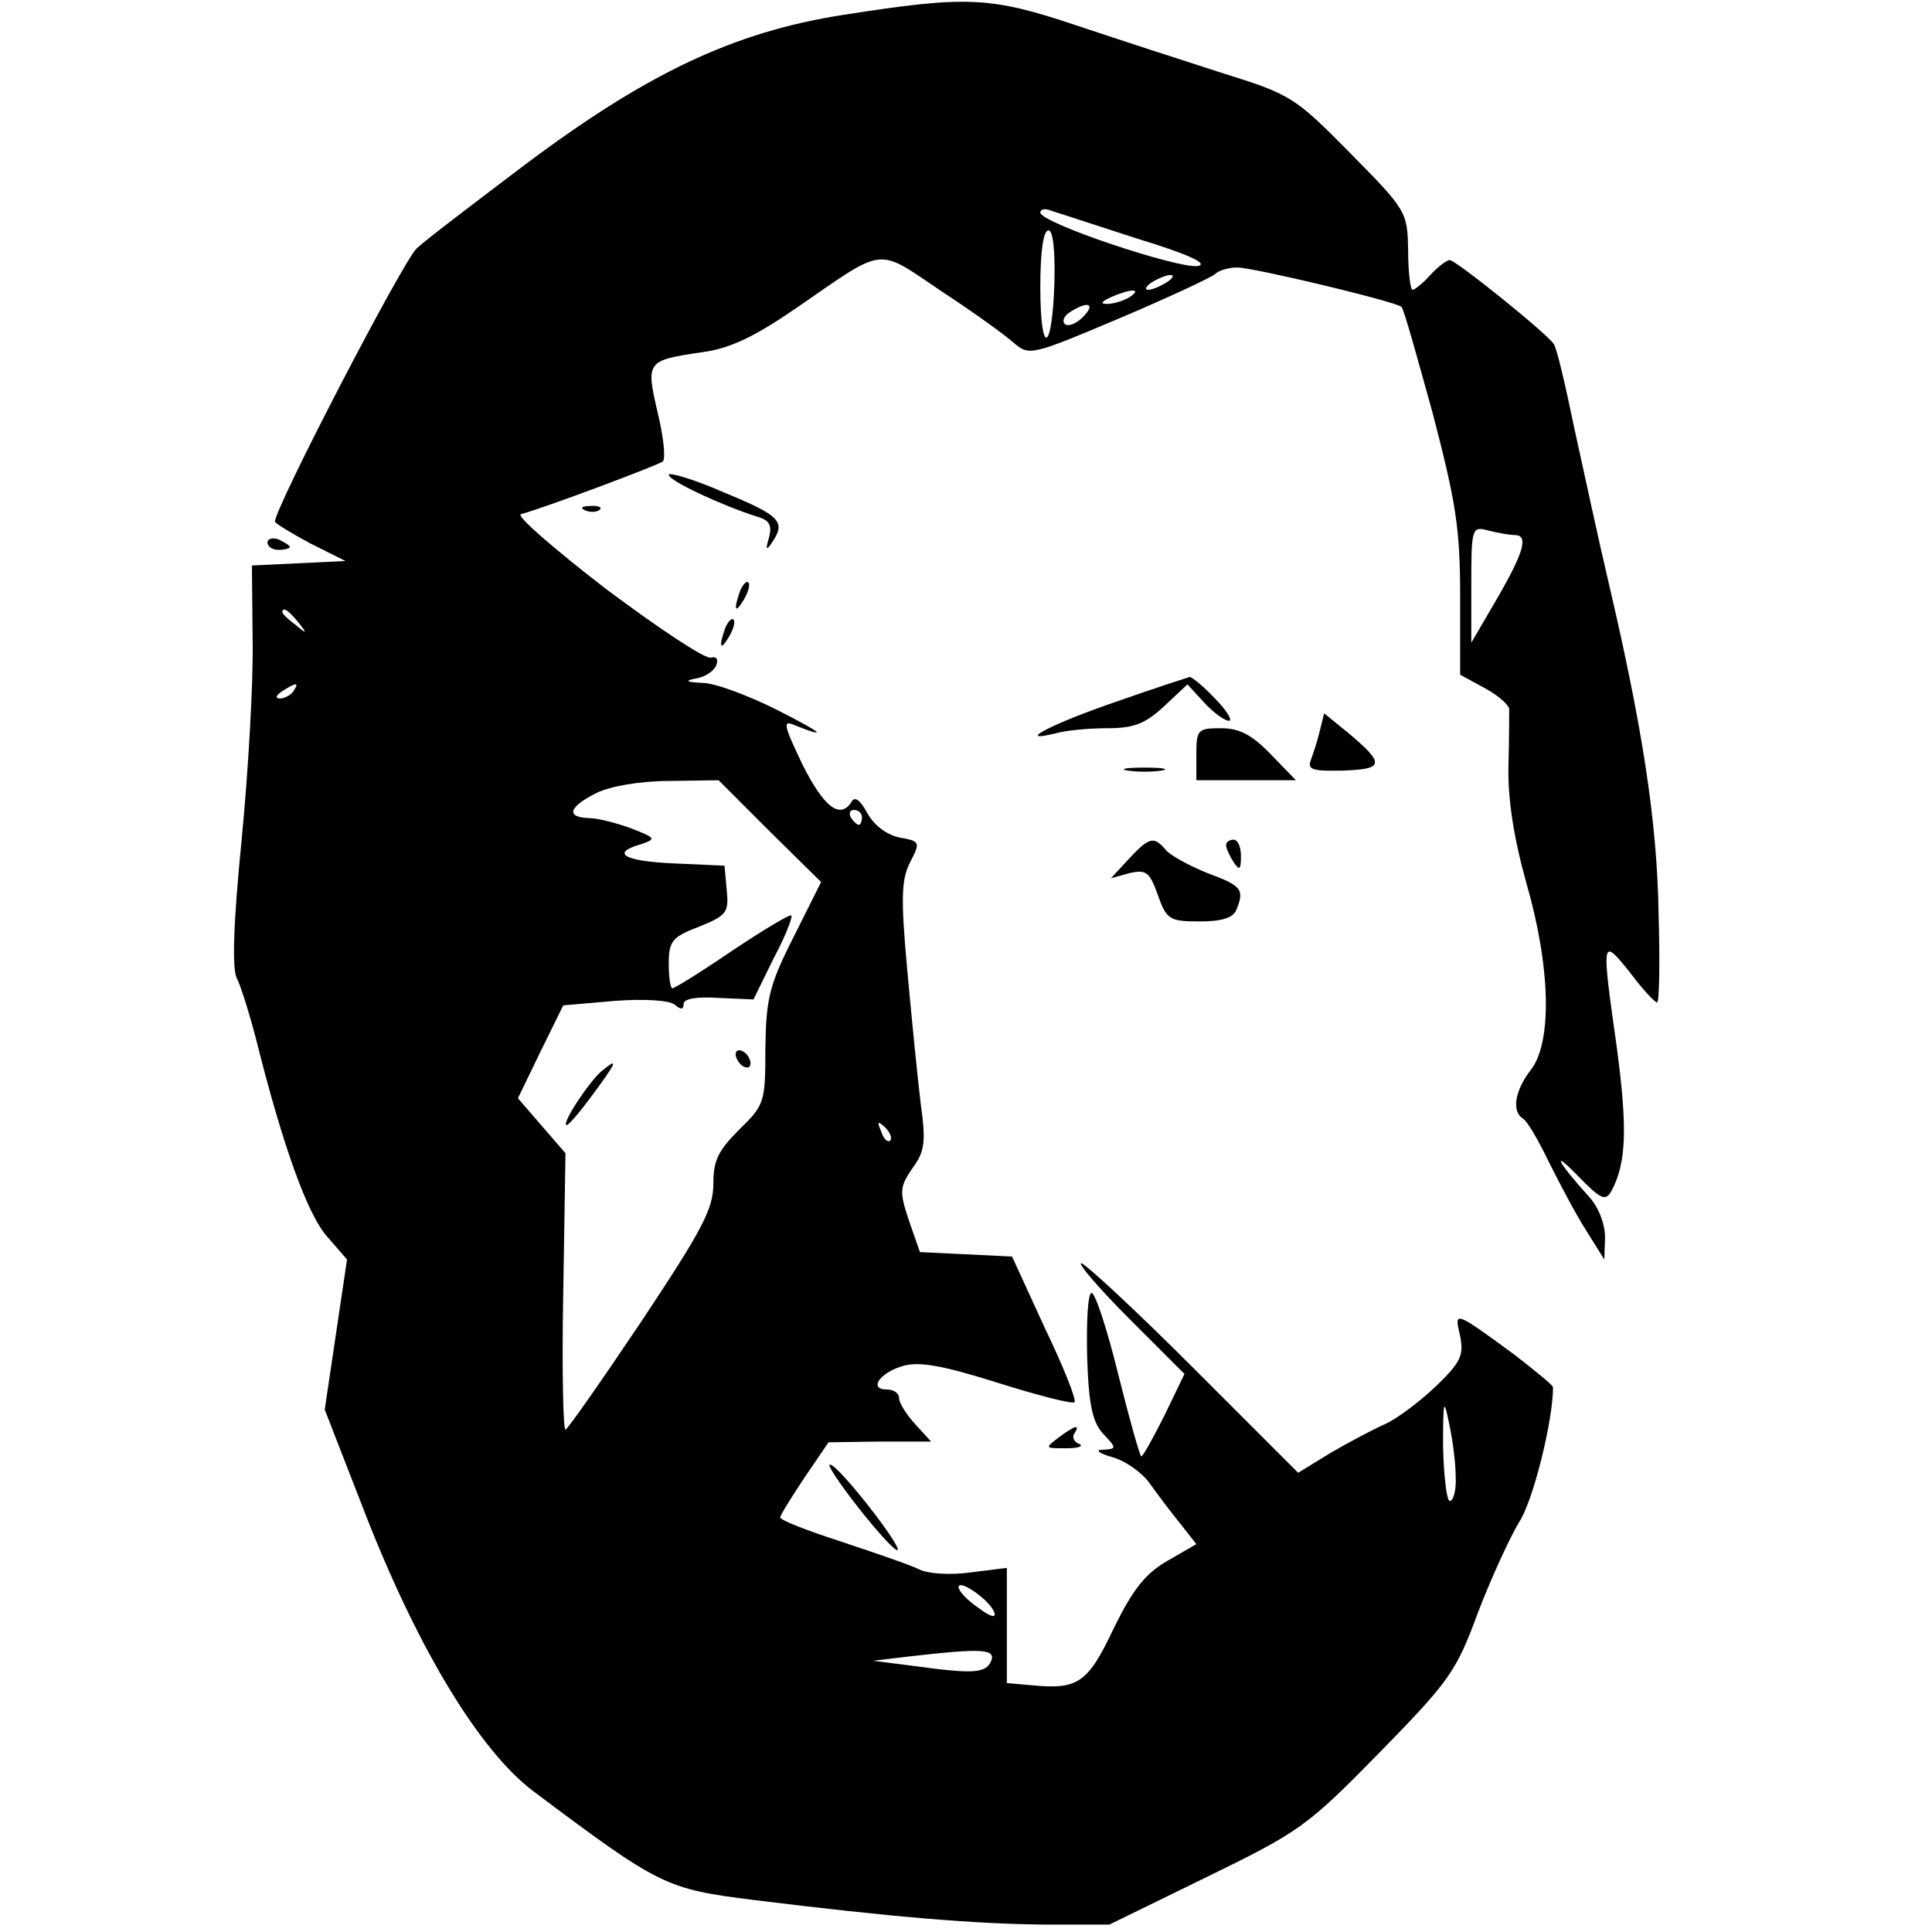<?xml version="1.0" standalone="no"?>
<!DOCTYPE svg PUBLIC "-//W3C//DTD SVG 20010904//EN"
 "http://www.w3.org/TR/2001/REC-SVG-20010904/DTD/svg10.dtd">
<svg version="1.0" xmlns="http://www.w3.org/2000/svg"
 width="260pt" height="260pt" viewBox="0 0 260 260"
 preserveAspectRatio="xMidYMid meet">
<g transform="translate(0,260) scale(0.1,-0.1)"
fill="#000000" stroke="none">
<path d="M1135 2580 c-148 -23 -265 -79 -429 -202 -66 -50 -132 -100 -145
-112 -18 -16 -191 -349 -191 -368 0 -2 21 -15 47 -29 l48 -24 -63 -3 -63 -3 1
-102 c1 -56 -6 -177 -15 -269 -11 -111 -13 -173 -6 -185 5 -10 17 -48 26 -83
35 -140 69 -236 96 -265 l26 -30 -15 -101 -15 -101 58 -149 c70 -177 151 -310
222 -364 172 -129 179 -132 298 -147 186 -23 296 -32 389 -33 l89 0 131 64
c125 61 135 68 232 167 95 97 104 110 133 189 18 47 43 101 55 121 19 28 46
137 46 182 0 3 -24 22 -52 44 -82 60 -81 59 -73 25 5 -26 1 -35 -32 -67 -21
-20 -51 -43 -68 -51 -16 -7 -50 -25 -74 -39 l-44 -27 -141 141 c-78 78 -146
141 -151 141 -5 0 24 -34 65 -75 l74 -74 -27 -56 c-15 -30 -29 -55 -31 -55 -2
0 -16 50 -31 110 -15 61 -31 110 -36 110 -5 0 -7 -38 -6 -85 2 -65 7 -89 22
-105 18 -19 18 -20 -1 -21 -11 0 -5 -5 13 -10 18 -5 40 -21 50 -35 10 -14 28
-38 41 -54 l22 -28 -38 -22 c-30 -17 -47 -38 -73 -91 -35 -74 -48 -83 -110
-77 l-34 3 0 78 0 77 -48 -6 c-28 -4 -58 -2 -70 4 -12 6 -59 22 -104 37 -46
15 -83 29 -83 33 0 3 15 27 33 54 l32 47 69 1 69 0 -21 23 c-12 13 -22 29 -22
35 0 7 -7 12 -16 12 -26 0 -10 23 22 32 22 6 54 0 127 -23 54 -17 101 -29 103
-26 3 3 -15 48 -40 100 l-44 96 -62 3 -62 3 -15 43 c-13 39 -12 45 5 70 17 23
18 36 11 87 -4 33 -12 113 -18 179 -9 98 -8 123 4 146 14 27 13 28 -15 33 -18
4 -34 17 -43 33 -9 17 -17 23 -21 15 -15 -24 -37 -8 -66 50 -24 50 -27 60 -13
54 50 -20 41 -12 -22 20 -38 19 -83 36 -100 36 -22 1 -24 3 -8 6 12 2 24 10
27 18 3 8 0 12 -7 10 -7 -3 -70 39 -141 92 -70 54 -122 99 -115 101 33 9 185
66 191 71 4 4 1 33 -7 66 -16 69 -15 70 60 81 37 5 69 20 126 59 122 84 107
83 196 23 43 -28 87 -60 98 -70 20 -17 24 -16 140 33 66 28 124 55 130 60 5 5
18 9 30 9 22 0 214 -46 221 -53 3 -2 21 -67 42 -143 31 -119 37 -154 37 -246
l0 -106 33 -18 c17 -9 32 -22 33 -28 0 -6 0 -41 -1 -77 -1 -44 7 -96 24 -157
33 -114 35 -215 6 -252 -21 -27 -26 -55 -11 -65 6 -3 21 -29 35 -58 14 -28 36
-70 50 -92 l25 -40 1 30 c0 18 -9 41 -22 55 -41 45 -52 66 -15 28 32 -33 38
-35 46 -20 20 38 21 85 7 191 -21 149 -21 150 17 103 17 -23 34 -41 37 -41 3
-1 4 54 2 121 -2 123 -22 251 -67 443 -13 55 -33 148 -46 207 -12 58 -24 110
-28 115 -10 15 -132 113 -140 113 -4 0 -16 -9 -26 -20 -10 -11 -21 -20 -24
-20 -3 0 -6 24 -6 53 -1 52 -2 54 -78 131 -74 75 -80 79 -170 107 -50 16 -139
45 -196 64 -119 40 -149 41 -316 15z m395 -301 c69 -21 97 -34 82 -37 -26 -4
-212 58 -212 72 0 4 6 6 13 3 6 -2 59 -19 117 -38z m-111 -59 c-3 -96 -19
-100 -19 -6 0 47 4 76 11 76 6 0 9 -26 8 -70z m151 0 c-8 -5 -19 -10 -25 -10
-5 0 -3 5 5 10 8 5 20 10 25 10 6 0 3 -5 -5 -10z m-50 -20 c-8 -5 -22 -9 -30
-9 -10 0 -8 3 5 9 27 12 43 12 25 0z m-63 -27 c-9 -9 -20 -13 -24 -9 -4 4 -1
11 7 16 25 16 35 11 17 -7z m581 -293 c19 0 14 -21 -23 -85 l-35 -60 0 79 c0
76 1 78 23 72 12 -3 28 -6 35 -6z m-1637 -117 c13 -16 12 -17 -3 -4 -10 7 -18
15 -18 17 0 8 8 3 21 -13z m-6 -93 c-3 -5 -12 -10 -18 -10 -7 0 -6 4 3 10 19
12 23 12 15 0z m641 -189 l69 -68 -37 -74 c-33 -65 -37 -83 -38 -150 0 -72 -1
-76 -35 -109 -28 -28 -35 -41 -35 -73 0 -34 -15 -62 -96 -184 -53 -79 -99
-145 -103 -147 -3 -2 -5 80 -3 184 l3 188 -32 37 -32 37 30 62 31 63 69 6 c40
3 73 1 81 -5 8 -7 12 -7 12 1 0 7 18 10 47 8 l47 -2 27 55 c16 30 26 56 24 58
-2 2 -37 -19 -79 -47 -41 -28 -78 -51 -81 -51 -3 0 -5 15 -5 33 0 30 4 36 41
50 37 15 40 19 37 49 l-3 33 -67 3 c-69 3 -87 14 -45 26 20 7 20 8 -13 21 -19
7 -45 14 -57 14 -32 1 -28 15 10 34 19 9 58 16 98 16 l66 1 69 -69z m124 19
c0 -5 -2 -10 -4 -10 -3 0 -8 5 -11 10 -3 6 -1 10 4 10 6 0 11 -4 11 -10z m38
-435 c-3 -3 -9 2 -12 12 -6 14 -5 15 5 6 7 -7 10 -15 7 -18z m761 -452 c1 -18
-3 -33 -8 -33 -4 0 -8 33 -9 73 0 63 1 67 8 32 5 -22 9 -55 9 -72z m-621 -183
c3 -8 -5 -6 -21 6 -15 10 -27 23 -27 28 0 12 43 -18 48 -34z m-4 -65 c-7 -17
-24 -18 -104 -7 l-55 7 50 6 c96 11 115 10 109 -6z"/>
<path d="M990 1181 c0 -5 5 -13 10 -16 6 -3 10 -2 10 4 0 5 -4 13 -10 16 -5 3
-10 2 -10 -4z"/>
<path d="M809 1158 c-17 -15 -52 -68 -47 -72 2 -2 18 17 35 40 34 46 36 52 12
32z"/>
<path d="M900 1961 c0 -8 71 -41 118 -56 18 -5 21 -12 17 -28 -5 -17 -4 -19 4
-7 19 28 11 36 -64 67 -41 18 -75 28 -75 24z"/>
<path d="M788 1913 c7 -3 16 -2 19 1 4 3 -2 6 -13 5 -11 0 -14 -3 -6 -6z"/>
<path d="M360 1870 c0 -6 7 -10 15 -10 8 0 15 2 15 4 0 2 -7 6 -15 10 -8 3
-15 1 -15 -4z"/>
<path d="M996 1805 c-9 -26 -7 -32 5 -12 6 10 9 21 6 23 -2 3 -7 -2 -11 -11z"/>
<path d="M976 1755 c-9 -26 -7 -32 5 -12 6 10 9 21 6 23 -2 3 -7 -2 -11 -11z"/>
<path d="M1503 1656 c-85 -29 -140 -57 -83 -43 14 4 45 7 70 7 36 0 51 6 76
29 l32 30 23 -25 c12 -13 27 -24 33 -24 5 0 -3 14 -19 30 -16 17 -31 29 -34
29 -3 -1 -47 -15 -98 -33z"/>
<path d="M1776 1616 c-3 -13 -9 -31 -12 -39 -5 -13 3 -15 44 -14 55 2 56 9 6
51 l-32 26 -6 -24z"/>
<path d="M1610 1585 l0 -35 67 0 67 0 -34 35 c-25 26 -42 35 -67 35 -31 0 -33
-2 -33 -35z"/>
<path d="M1518 1563 c12 -2 32 -2 45 0 12 2 2 4 -23 4 -25 0 -35 -2 -22 -4z"/>
<path d="M1519 1444 l-24 -26 25 7 c22 5 27 2 38 -29 12 -34 16 -36 57 -36 30
0 45 5 49 16 11 27 7 32 -39 49 -25 10 -50 24 -56 31 -16 19 -22 18 -50 -12z"/>
<path d="M1650 1463 c0 -5 5 -15 10 -23 8 -12 10 -11 10 8 0 12 -4 22 -10 22
-5 0 -10 -3 -10 -7z"/>
<path d="M1424 665 c-18 -14 -18 -14 11 -14 17 0 24 3 17 6 -6 2 -10 9 -6 14
8 13 1 11 -22 -6z"/>
<path d="M1156 570 c26 -33 49 -58 52 -56 5 6 -80 115 -91 115 -5 1 13 -26 39
-59z"/>
</g>
</svg>
